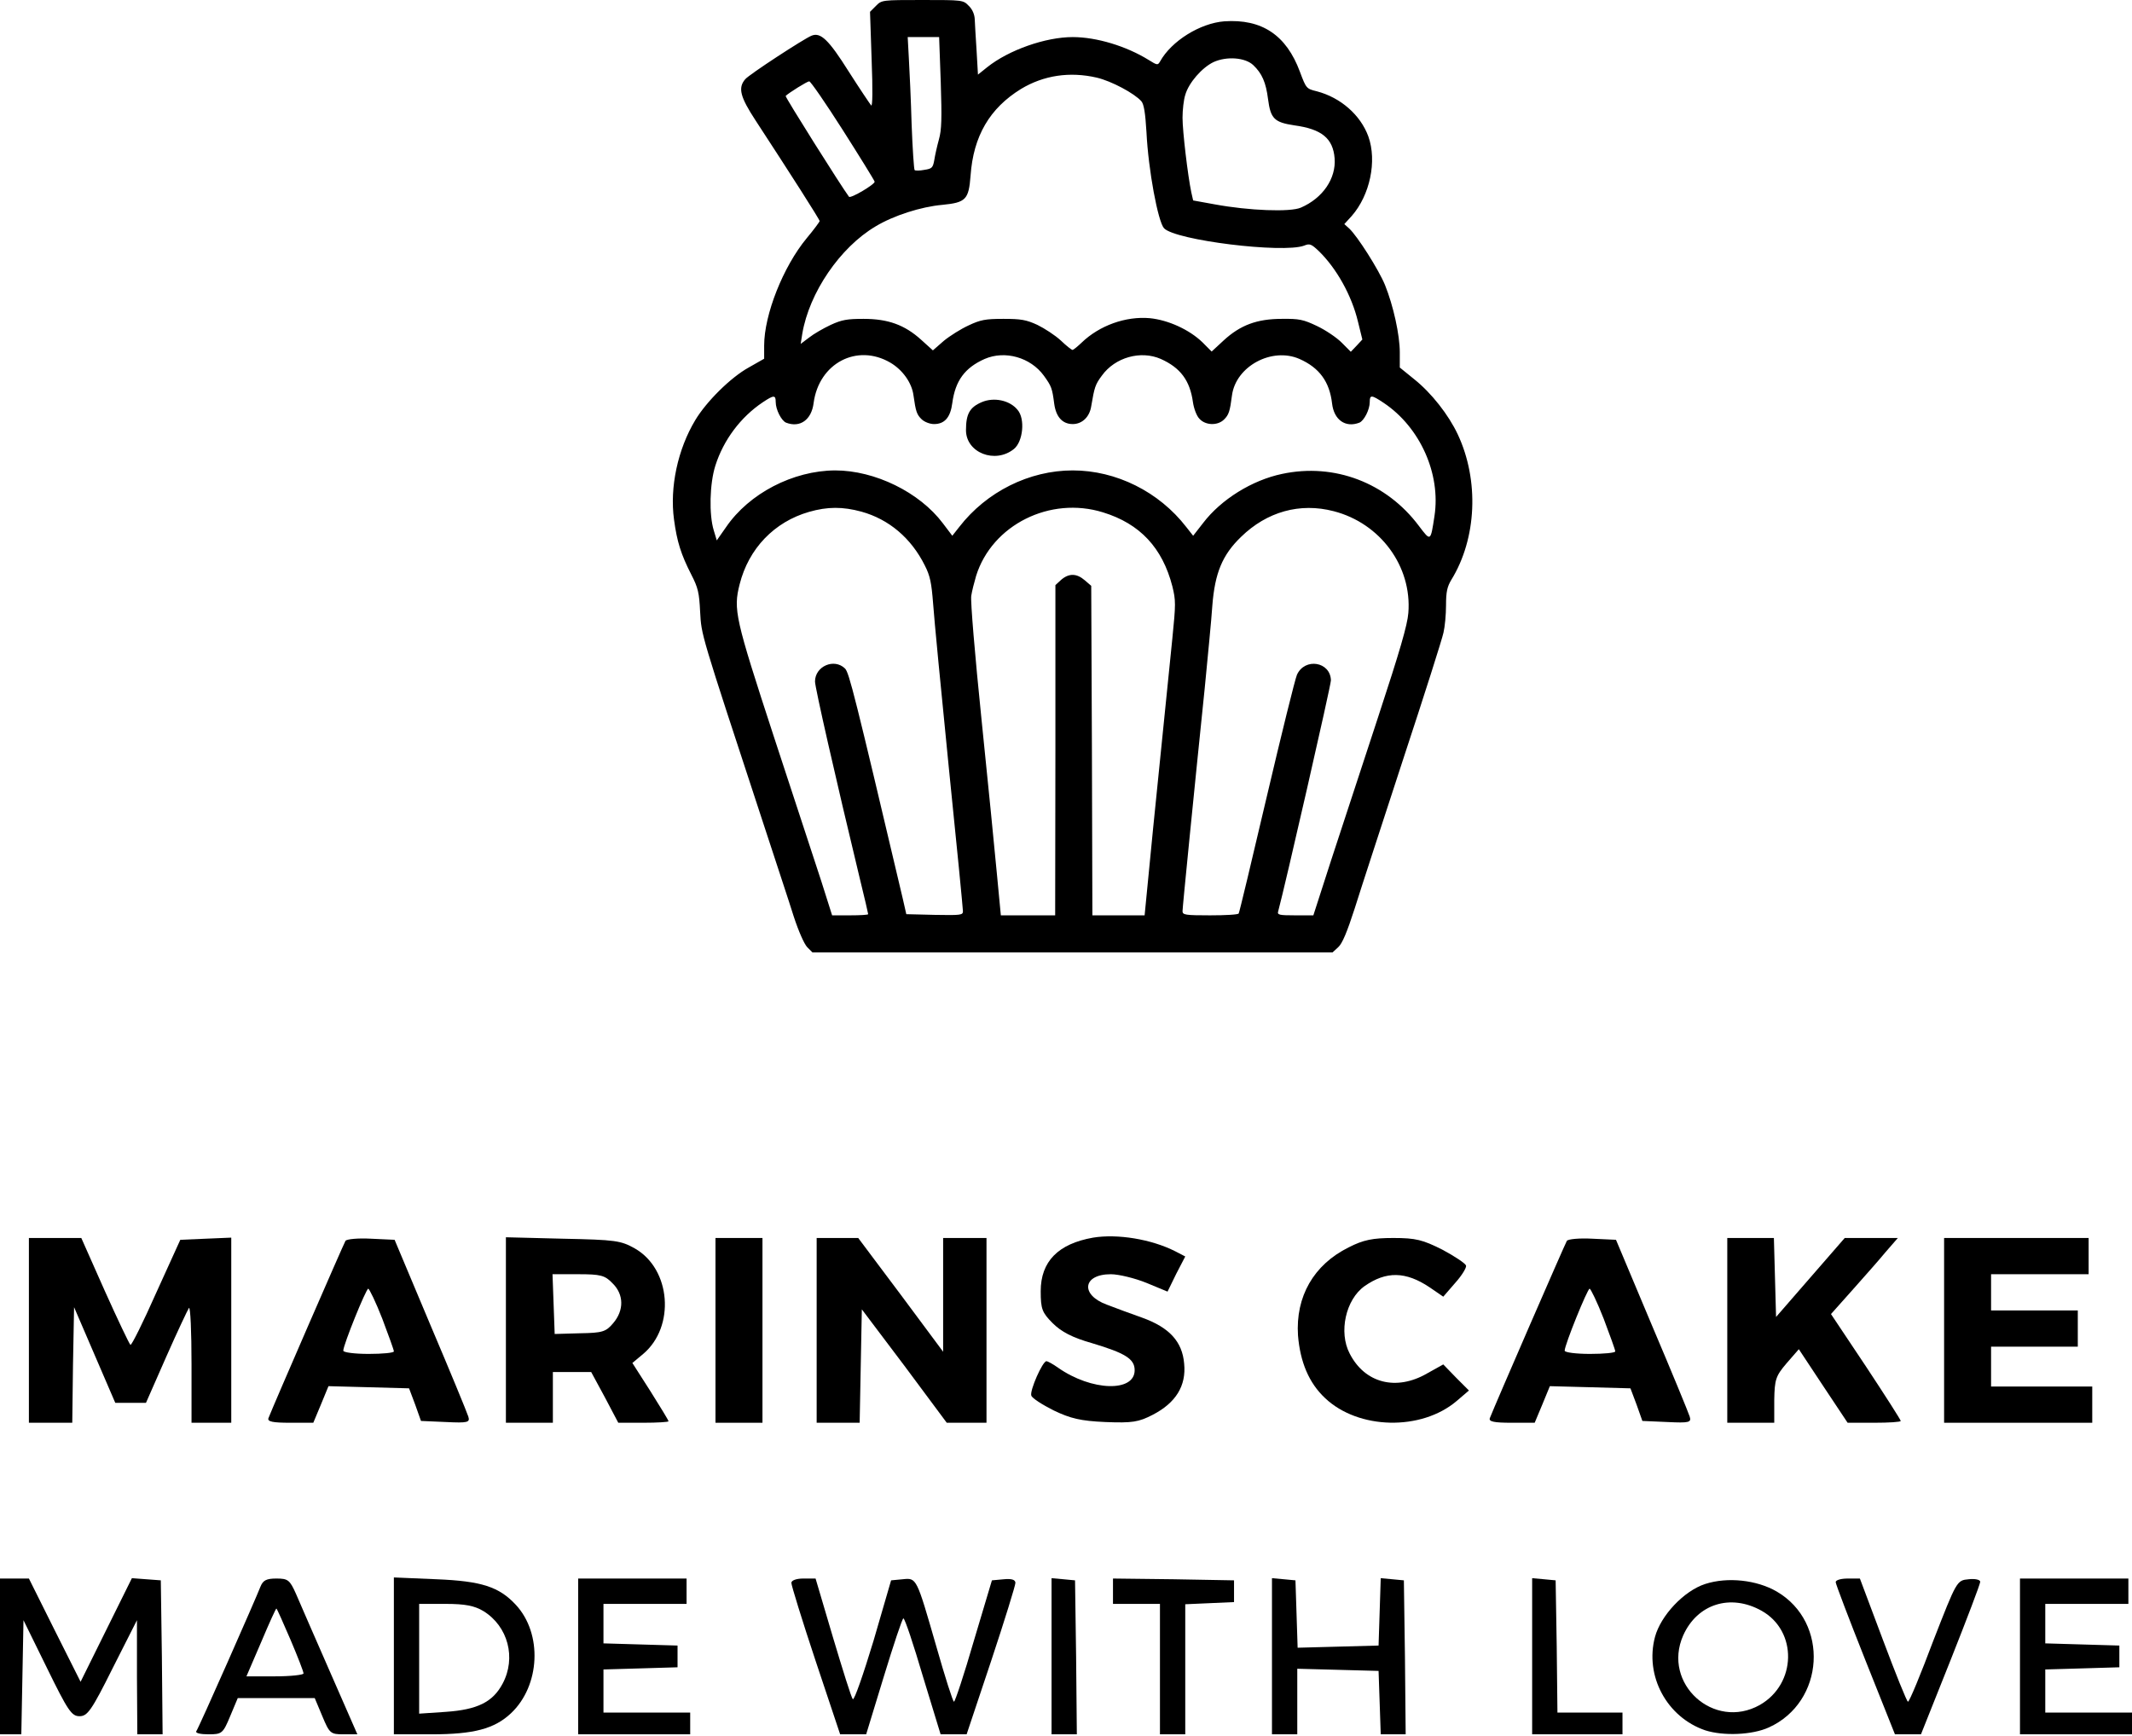 <svg width="248" height="202" viewBox="0 0 248 202" fill="none" xmlns="http://www.w3.org/2000/svg">
<path d="M101.902 0.674L101.203 1.375L101.391 6.956C101.526 10.461 101.499 12.429 101.338 12.267C101.203 12.105 100.02 10.353 98.73 8.331C96.39 4.61 95.449 3.72 94.401 4.152C93.567 4.475 87.114 8.681 86.684 9.22C85.824 10.218 86.093 11.269 87.894 14.019C91.873 20.112 95.342 25.531 95.342 25.72C95.342 25.801 94.67 26.718 93.836 27.715C91.094 31.031 88.889 36.612 88.889 40.198V41.734L87.087 42.759C84.99 43.918 82.167 46.722 80.876 48.879C78.833 52.276 77.892 56.697 78.403 60.445C78.752 63.033 79.21 64.489 80.419 66.862C81.199 68.371 81.334 68.964 81.441 71.175C81.603 73.952 81.414 73.332 88.674 95.439C90.153 99.969 91.82 104.983 92.33 106.628C92.895 108.353 93.54 109.809 93.89 110.187L94.508 110.807H124.756H155.004L155.676 110.187C156.134 109.782 156.698 108.434 157.585 105.684C158.258 103.527 160.812 95.709 163.232 88.295C165.678 80.881 167.776 74.276 167.91 73.602C168.071 72.928 168.206 71.499 168.206 70.42C168.206 68.857 168.34 68.263 168.824 67.455C171.782 62.656 172.078 55.889 169.577 50.55C168.502 48.259 166.512 45.725 164.522 44.134L162.828 42.759V41.007C162.828 38.958 162.076 35.561 161.108 33.161C160.382 31.382 157.881 27.446 156.94 26.583L156.375 26.071L157.236 25.127C159.36 22.701 160.193 18.737 159.172 15.88C158.258 13.372 155.945 11.35 153.176 10.622C151.966 10.326 151.939 10.299 151.213 8.358C149.627 4.071 146.777 2.184 142.421 2.48C139.598 2.696 136.264 4.772 134.946 7.144C134.678 7.603 134.624 7.603 133.629 6.983C131.021 5.365 127.553 4.314 124.783 4.314C121.61 4.314 117.335 5.823 114.835 7.818L113.759 8.681L113.598 5.877C113.491 4.368 113.41 2.696 113.383 2.211C113.356 1.672 113.114 1.078 112.684 0.674C112.039 -1.78739e-05 111.958 -1.78739e-05 107.307 -1.78739e-05C102.601 -1.78739e-05 102.574 -1.78739e-05 101.902 0.674ZM109.431 9.571C109.565 13.777 109.538 15.098 109.216 16.23C109 17.012 108.758 18.09 108.678 18.63C108.516 19.519 108.409 19.627 107.522 19.762C106.984 19.87 106.473 19.87 106.392 19.789C106.312 19.708 106.15 17.308 106.043 14.478C105.962 11.62 105.801 8.169 105.72 6.794L105.586 4.314H107.414H109.242L109.431 9.571ZM145.782 7.576C146.804 8.546 147.261 9.598 147.503 11.539C147.799 13.804 148.229 14.235 150.568 14.585C153.741 15.017 155.058 16.095 155.246 18.414C155.434 20.759 153.875 23.051 151.321 24.156C150.084 24.696 145.271 24.507 141.319 23.779L138.791 23.321L138.576 22.377C138.173 20.463 137.555 15.287 137.555 13.696C137.555 12.806 137.689 11.593 137.877 11.027C138.28 9.625 139.813 7.872 141.157 7.225C142.69 6.524 144.841 6.686 145.782 7.576ZM127.579 9.032C129.3 9.436 131.962 10.865 132.769 11.782C133.064 12.132 133.226 13.13 133.36 15.367C133.575 19.789 134.704 25.801 135.404 26.556C136.721 27.958 149.224 29.494 151.697 28.578C152.342 28.308 152.531 28.389 153.364 29.171C155.461 31.193 157.236 34.374 157.962 37.421L158.473 39.497L157.801 40.225L157.128 40.926L156.053 39.847C155.461 39.254 154.171 38.391 153.203 37.933C151.616 37.178 151.133 37.07 149.116 37.097C146.212 37.097 144.276 37.825 142.34 39.605L140.942 40.899L139.867 39.82C138.361 38.364 135.914 37.232 133.737 37.017C130.967 36.774 127.902 37.852 125.805 39.874C125.321 40.333 124.864 40.71 124.756 40.71C124.649 40.71 124.03 40.225 123.385 39.605C122.74 39.011 121.503 38.203 120.669 37.798C119.379 37.205 118.76 37.097 116.717 37.097C114.647 37.097 114.055 37.205 112.684 37.852C111.797 38.257 110.506 39.065 109.78 39.659L108.516 40.764L107.145 39.524C105.236 37.798 103.3 37.097 100.45 37.097C98.541 37.097 97.923 37.205 96.632 37.798C95.772 38.203 94.643 38.85 94.105 39.281L93.137 40.009L93.325 38.823C94.132 34.051 97.708 28.794 101.848 26.34C103.946 25.073 107.145 24.049 109.619 23.833C112.361 23.563 112.684 23.213 112.899 20.436C113.222 15.826 115.131 12.59 118.76 10.353C121.395 8.762 124.434 8.304 127.579 9.032ZM98.031 15.125C100.02 18.252 101.687 20.948 101.741 21.137C101.795 21.433 98.945 23.132 98.756 22.889C97.869 21.703 91.282 11.242 91.389 11.162C91.739 10.811 93.89 9.463 94.132 9.463C94.293 9.463 96.041 11.997 98.031 15.125ZM103.569 42.193C104.994 43.029 106.07 44.538 106.258 45.994C106.527 47.882 106.634 48.232 107.226 48.798C107.549 49.095 108.167 49.337 108.651 49.337C109.888 49.337 110.56 48.556 110.775 46.884C111.124 44.296 112.227 42.786 114.539 41.761C116.905 40.737 119.863 41.573 121.422 43.703C122.31 44.943 122.39 45.132 122.632 46.992C122.847 48.529 123.6 49.337 124.783 49.337C125.886 49.337 126.746 48.502 126.934 47.261C127.311 45.051 127.391 44.754 128.171 43.703C129.703 41.573 132.688 40.737 135.027 41.761C137.313 42.786 138.415 44.269 138.764 46.776C138.872 47.531 139.195 48.394 139.517 48.717C140.216 49.499 141.641 49.553 142.394 48.798C142.932 48.259 143.066 47.882 143.308 45.994C143.765 42.597 147.96 40.359 151.159 41.761C153.472 42.786 154.655 44.404 154.95 46.938C155.166 48.852 156.51 49.796 158.123 49.175C158.661 48.96 159.333 47.666 159.333 46.776C159.333 45.913 159.521 45.913 160.973 46.884C165.194 49.715 167.614 55.134 166.861 60.041C166.404 63.033 166.431 63.006 165.06 61.2C161.296 56.158 155.219 53.84 149.143 55.134C145.648 55.862 142.045 58.099 139.947 60.849L138.791 62.332L137.985 61.308C134.812 57.21 129.838 54.729 124.783 54.729C119.728 54.729 114.754 57.21 111.582 61.308L110.775 62.332L109.673 60.876C106.957 57.264 101.768 54.729 97.143 54.729C92.25 54.756 87.141 57.398 84.453 61.335L83.377 62.871L83.028 61.712C82.463 59.879 82.543 56.266 83.216 54.163C84.157 51.198 86.146 48.529 88.728 46.803C90.018 45.94 90.233 45.94 90.233 46.776C90.233 47.666 90.905 48.96 91.443 49.175C93.056 49.796 94.401 48.852 94.643 46.884C95.261 42.247 99.698 39.928 103.569 42.193ZM100.208 59.528C103.408 60.418 105.989 62.602 107.575 65.783C108.194 66.996 108.355 67.805 108.543 70.231C108.651 71.849 109.484 80.476 110.372 89.346C111.286 98.243 112.012 105.738 112.012 106.008C112.012 106.466 111.797 106.493 108.732 106.439L105.424 106.358L104.994 104.471C99.429 80.881 98.783 78.293 98.299 77.78C97.036 76.54 94.804 77.511 94.804 79.29C94.804 79.964 97.143 90.29 100.02 102.233C100.558 104.417 100.988 106.277 100.988 106.358C100.988 106.439 100.047 106.493 98.891 106.493H96.794L95.53 102.503C94.804 100.319 92.357 92.797 90.045 85.788C85.501 71.876 85.286 70.933 86.039 67.967C87.087 63.815 90.072 60.715 94.105 59.555C96.256 58.935 98.031 58.935 100.208 59.528ZM128.305 59.609C132.607 60.93 135.215 63.734 136.371 68.21C136.775 69.854 136.775 70.258 136.371 74.276C135.672 81.097 135.242 85.41 134.14 96.302L133.145 106.493H130.107H127.069L127.015 87.324L126.934 68.156L126.181 67.508C125.24 66.7 124.353 66.673 123.439 67.455L122.767 68.075V87.27L122.74 106.493H119.594H116.421L115.964 101.694C115.722 99.079 114.916 90.937 114.163 83.604C113.41 76.271 112.872 69.854 112.98 69.315C113.06 68.776 113.329 67.724 113.544 66.996C115.4 61.065 122.148 57.695 128.305 59.609ZM155.139 59.474C160.57 60.876 164.253 65.891 163.823 71.31C163.716 72.712 162.828 75.758 160.301 83.442C158.446 89.077 155.999 96.572 154.843 100.077L152.773 106.493H150.649C148.766 106.493 148.551 106.439 148.686 106.008C149.439 103.258 154.816 79.749 154.816 79.155C154.762 76.972 151.778 76.486 150.864 78.508C150.649 78.994 149.062 85.41 147.341 92.743C145.621 100.077 144.169 106.17 144.088 106.277C144.034 106.412 142.529 106.493 140.754 106.493C137.877 106.493 137.555 106.439 137.555 106.008C137.555 105.55 138.899 92.069 140.136 80.072C140.485 76.432 140.915 72.119 141.023 70.447C141.319 66.673 142.179 64.57 144.357 62.467C147.368 59.528 151.213 58.45 155.139 59.474Z" fill="black"/>
<path d="M114.209 46.783C112.795 47.384 112.366 48.158 112.366 50.049C112.366 52.67 115.752 54.002 117.938 52.24C119.009 51.381 119.266 48.717 118.366 47.685C117.466 46.568 115.623 46.181 114.209 46.783Z" fill="black"/>
<path d="M127.153 143.99C123.075 144.707 121.058 146.772 121.058 150.228C121.058 152.294 121.226 152.715 122.445 153.937C123.454 154.949 124.757 155.623 126.984 156.255C130.936 157.436 131.986 158.11 131.986 159.417C131.986 161.988 126.984 161.861 123.075 159.122C122.487 158.7 121.856 158.363 121.73 158.363C121.268 158.363 119.755 161.819 119.965 162.367C120.049 162.662 121.226 163.421 122.571 164.095C124.504 165.022 125.681 165.317 128.582 165.444C131.734 165.57 132.449 165.444 134.088 164.601C136.778 163.21 137.997 161.229 137.745 158.658C137.535 156.087 136.022 154.443 132.869 153.305C131.566 152.841 129.717 152.167 128.75 151.788C125.639 150.65 125.934 148.247 129.212 148.247C130.137 148.247 132.028 148.711 133.374 149.259L135.812 150.27L136.82 148.205L137.871 146.182L136.736 145.592C133.92 144.159 129.969 143.527 127.153 143.99Z" fill="black"/>
<path d="M3.362 154.779V165.527H5.884H8.406L8.49 158.825L8.617 152.081L11.012 157.645L13.408 163.208H15.216H16.981L19.335 157.856C20.638 154.905 21.857 152.334 21.983 152.166C22.151 152.039 22.278 154.947 22.278 158.699V165.527H24.59H26.901V154.779V143.989L23.917 144.115L20.974 144.242L18.158 150.437C16.645 153.852 15.3 156.549 15.174 156.465C15.048 156.38 13.703 153.556 12.189 150.185L9.457 144.031H6.431H3.362V154.779Z" fill="black"/>
<path d="M40.185 144.368C39.975 144.705 31.82 163.461 31.232 164.979C31.063 165.4 31.736 165.527 33.754 165.527H36.444L37.326 163.419L38.209 161.27L42.917 161.396L47.583 161.523L48.297 163.419L48.97 165.316L51.87 165.442C54.434 165.569 54.687 165.484 54.476 164.81C54.35 164.389 52.375 159.584 50.063 154.147L45.901 144.242L43.169 144.115C41.656 144.031 40.311 144.157 40.185 144.368ZM44.472 153.43C45.187 155.327 45.817 157.055 45.817 157.223C45.817 157.392 44.514 157.518 42.875 157.518C41.278 157.518 39.932 157.35 39.932 157.139C39.932 156.465 42.581 149.932 42.833 149.932C42.959 149.932 43.716 151.491 44.472 153.43Z" fill="black"/>
<path d="M58.848 154.737V165.527H61.58H64.312V162.576V159.626H66.54H68.768L70.365 162.576L71.92 165.527H74.863C76.46 165.527 77.763 165.442 77.763 165.358C77.763 165.232 76.796 163.672 75.661 161.86L73.559 158.572L74.821 157.518C78.562 154.357 78.057 147.656 73.854 145.253C72.215 144.326 71.584 144.242 65.489 144.115L58.848 143.947V154.737ZM71.248 149.299C72.593 150.606 72.593 152.461 71.332 153.936C70.491 154.947 70.071 155.074 67.465 155.116L64.522 155.2L64.396 151.702L64.27 148.246H67.254C69.861 148.246 70.365 148.372 71.248 149.299Z" fill="black"/>
<path d="M83.227 154.779V165.527H85.96H88.692V154.779V144.031H85.96H83.227V154.779Z" fill="black"/>
<path d="M94.996 154.779V165.527H97.518H99.998L100.124 158.909L100.251 152.334L105.211 158.909L110.129 165.527H112.44H114.752V154.779V144.031H112.23H109.708V150.648V157.266L104.79 150.648L99.83 144.031H97.434H94.996V154.779Z" fill="black"/>
<path d="M156.872 145.127C152.794 147.151 150.693 150.86 150.987 155.369C151.239 158.446 152.248 160.891 154.139 162.661C158.007 166.328 165.32 166.497 169.44 162.998L170.869 161.776L169.356 160.259L167.885 158.741L165.993 159.795C162.42 161.86 158.763 160.933 156.998 157.477C155.695 154.99 156.535 151.197 158.721 149.637C161.243 147.867 163.513 147.909 166.287 149.764L167.885 150.86L169.272 149.258C170.07 148.373 170.617 147.446 170.533 147.235C170.449 146.982 169.188 146.139 167.758 145.38C165.489 144.242 164.69 144.032 162.084 144.032C159.688 144.032 158.595 144.242 156.872 145.127Z" fill="black"/>
<path d="M182.26 144.368C182.05 144.705 173.895 163.461 173.306 164.979C173.138 165.4 173.811 165.527 175.829 165.527H178.519L179.401 163.419L180.284 161.27L184.992 161.396L189.658 161.523L190.372 163.419L191.045 165.316L193.945 165.442C196.509 165.569 196.761 165.484 196.551 164.81C196.425 164.389 194.45 159.584 192.138 154.147L187.976 144.242L185.244 144.115C183.731 144.031 182.386 144.157 182.26 144.368ZM186.547 153.43C187.262 155.327 187.892 157.055 187.892 157.223C187.892 157.392 186.589 157.518 184.95 157.518C183.353 157.518 182.007 157.35 182.007 157.139C182.007 156.465 184.656 149.932 184.908 149.932C185.034 149.932 185.791 151.491 186.547 153.43Z" fill="black"/>
<path d="M200.922 154.779V165.527H203.654H206.386V162.871C206.428 160.511 206.554 160.089 207.815 158.614L209.244 156.97L212.061 161.227L214.919 165.527H218.029C219.711 165.527 221.098 165.442 221.098 165.316C221.098 165.189 219.29 162.365 217.063 158.994L212.985 152.882L215.465 150.1C216.81 148.583 218.576 146.602 219.333 145.675L220.762 144.031H217.651H214.583L210.589 148.625L206.596 153.219L206.47 148.625L206.344 144.031H203.654H200.922V154.779Z" fill="black"/>
<path d="M226.143 154.779V165.527H234.76H243.376V163.419V161.312H237.492H231.607V158.994V156.675H236.651H241.695V154.568V152.461H236.651H231.607V150.353V148.246H237.282H242.956V146.138V144.031H234.549H226.143V154.779Z" fill="black"/>
<path d="M0 192.713V201.775H1.261H2.48L2.606 195.115L2.732 188.498L5.464 194.061C7.902 199.035 8.323 199.667 9.247 199.667C10.172 199.667 10.635 199.035 13.115 194.061L15.931 188.498V195.115L15.973 201.775H17.444H18.915L18.831 192.797L18.705 183.861L17.024 183.735L15.342 183.609L12.358 189.636L9.374 195.663L6.347 189.636L3.363 183.651H1.681H0V192.713Z" fill="black"/>
<path d="M30.305 184.578C29.843 185.8 23.117 201.058 22.823 201.437C22.739 201.648 23.37 201.775 24.252 201.775C25.808 201.775 25.934 201.69 26.774 199.667L27.657 197.56H32.155H36.61L37.493 199.667C38.334 201.69 38.46 201.775 39.973 201.775H41.57L38.376 194.483C36.652 190.521 34.845 186.433 34.425 185.421C33.71 183.819 33.5 183.651 32.155 183.651C30.978 183.651 30.599 183.862 30.305 184.578ZM33.794 190.774C34.635 192.755 35.307 194.483 35.307 194.694C35.307 194.862 33.794 195.031 31.987 195.031H28.666L30.389 191.027C31.314 188.835 32.113 187.065 32.155 187.149C32.239 187.191 32.953 188.835 33.794 190.774Z" fill="black"/>
<path d="M45.816 192.671V201.775H50.188C55.106 201.775 57.502 201.142 59.435 199.33C62.84 196.127 63.134 190.057 59.982 186.686C58.048 184.62 56.03 183.946 50.776 183.735L45.816 183.524V192.671ZM56.241 187.444C59.099 189.214 60.066 192.881 58.468 195.874C57.334 198.023 55.526 198.909 51.869 199.161L48.758 199.372V192.966V186.601H51.827C54.097 186.601 55.19 186.812 56.241 187.444Z" fill="black"/>
<path d="M67.254 192.713V201.775H73.769H80.285V200.51V199.246H75.241H70.197V196.717V194.23L74.526 194.104L78.814 193.977V192.713V191.448L74.526 191.322L70.197 191.195V188.919V186.601H75.03H79.864V185.126V183.651H73.559H67.254V192.713Z" fill="black"/>
<path d="M92.054 184.157C92.054 184.452 93.315 188.54 94.87 193.219L97.728 201.775H99.242H100.755L102.815 195.031C103.95 191.322 104.958 188.287 105.084 188.287C105.253 188.287 106.261 191.322 107.354 195.031L109.414 201.775H110.927H112.44L115.299 193.219C116.854 188.54 118.115 184.452 118.115 184.157C118.115 183.777 117.653 183.651 116.77 183.735L115.383 183.862L113.281 190.9C112.146 194.82 111.095 197.981 110.969 197.981C110.843 197.981 109.918 195.073 108.91 191.533C106.598 183.524 106.64 183.567 105 183.735L103.655 183.862L101.596 190.943C100.419 194.82 99.368 197.855 99.2 197.686C99.032 197.518 98.023 194.272 96.888 190.479L94.87 183.651H93.441C92.642 183.651 92.054 183.862 92.054 184.157Z" fill="black"/>
<path d="M122.319 192.671V201.775H123.79H125.261L125.177 192.797L125.051 183.862L123.706 183.735L122.319 183.609V192.671Z" fill="black"/>
<path d="M129.465 185.126V186.601H132.197H134.929V194.188V201.775H136.4H137.872V194.188V186.643L140.73 186.517L143.546 186.391V185.126V183.862L136.527 183.735L129.465 183.651V185.126Z" fill="black"/>
<path d="M147.959 192.671V201.775H149.43H150.902V197.981V194.146L155.651 194.272L160.359 194.399L160.485 198.066L160.611 201.775H162.083H163.512L163.428 192.797L163.302 183.862L161.957 183.735L160.611 183.609L160.485 187.529L160.359 191.448L155.651 191.575L150.944 191.701L150.818 187.781L150.691 183.862L149.346 183.735L147.959 183.609V192.671Z" fill="black"/>
<path d="M178.224 192.671V201.775H183.478H188.732V200.51V199.246H184.949H181.166L181.082 191.533L180.956 183.862L179.611 183.735L178.224 183.609V192.671Z" fill="black"/>
<path d="M198.358 184.283C195.878 185.084 193.188 187.95 192.515 190.437C191.296 194.989 193.902 199.794 198.358 201.311C200.46 201.986 203.822 201.859 205.756 200.974C212.271 198.024 212.818 188.751 206.681 185.168C204.369 183.82 200.964 183.44 198.358 184.283ZM204.915 187.402C209.119 189.763 208.992 195.916 204.705 198.361C199.367 201.353 193.314 195.874 195.794 190.268C197.433 186.601 201.3 185.379 204.915 187.402Z" fill="black"/>
<path d="M213.532 184.072C213.532 184.283 215.087 188.371 216.979 193.134L220.425 201.775H221.939H223.452L226.899 193.134C228.79 188.371 230.345 184.283 230.345 184.03C230.345 183.777 229.715 183.651 229 183.735C227.613 183.862 227.613 183.904 224.881 190.9C223.41 194.82 222.107 197.981 221.939 197.981C221.812 197.981 220.509 194.736 219.038 190.816L216.348 183.651H214.961C214.162 183.651 213.532 183.819 213.532 184.072Z" fill="black"/>
<path d="M234.969 192.713V201.775H241.484H248V200.51V199.246H242.956H237.912V196.717V194.23L242.241 194.104L246.529 193.977V192.713V191.448L242.241 191.322L237.912 191.195V188.919V186.601H242.746H247.579V185.126V183.651H241.274H234.969V192.713Z" fill="black"/>
</svg>
